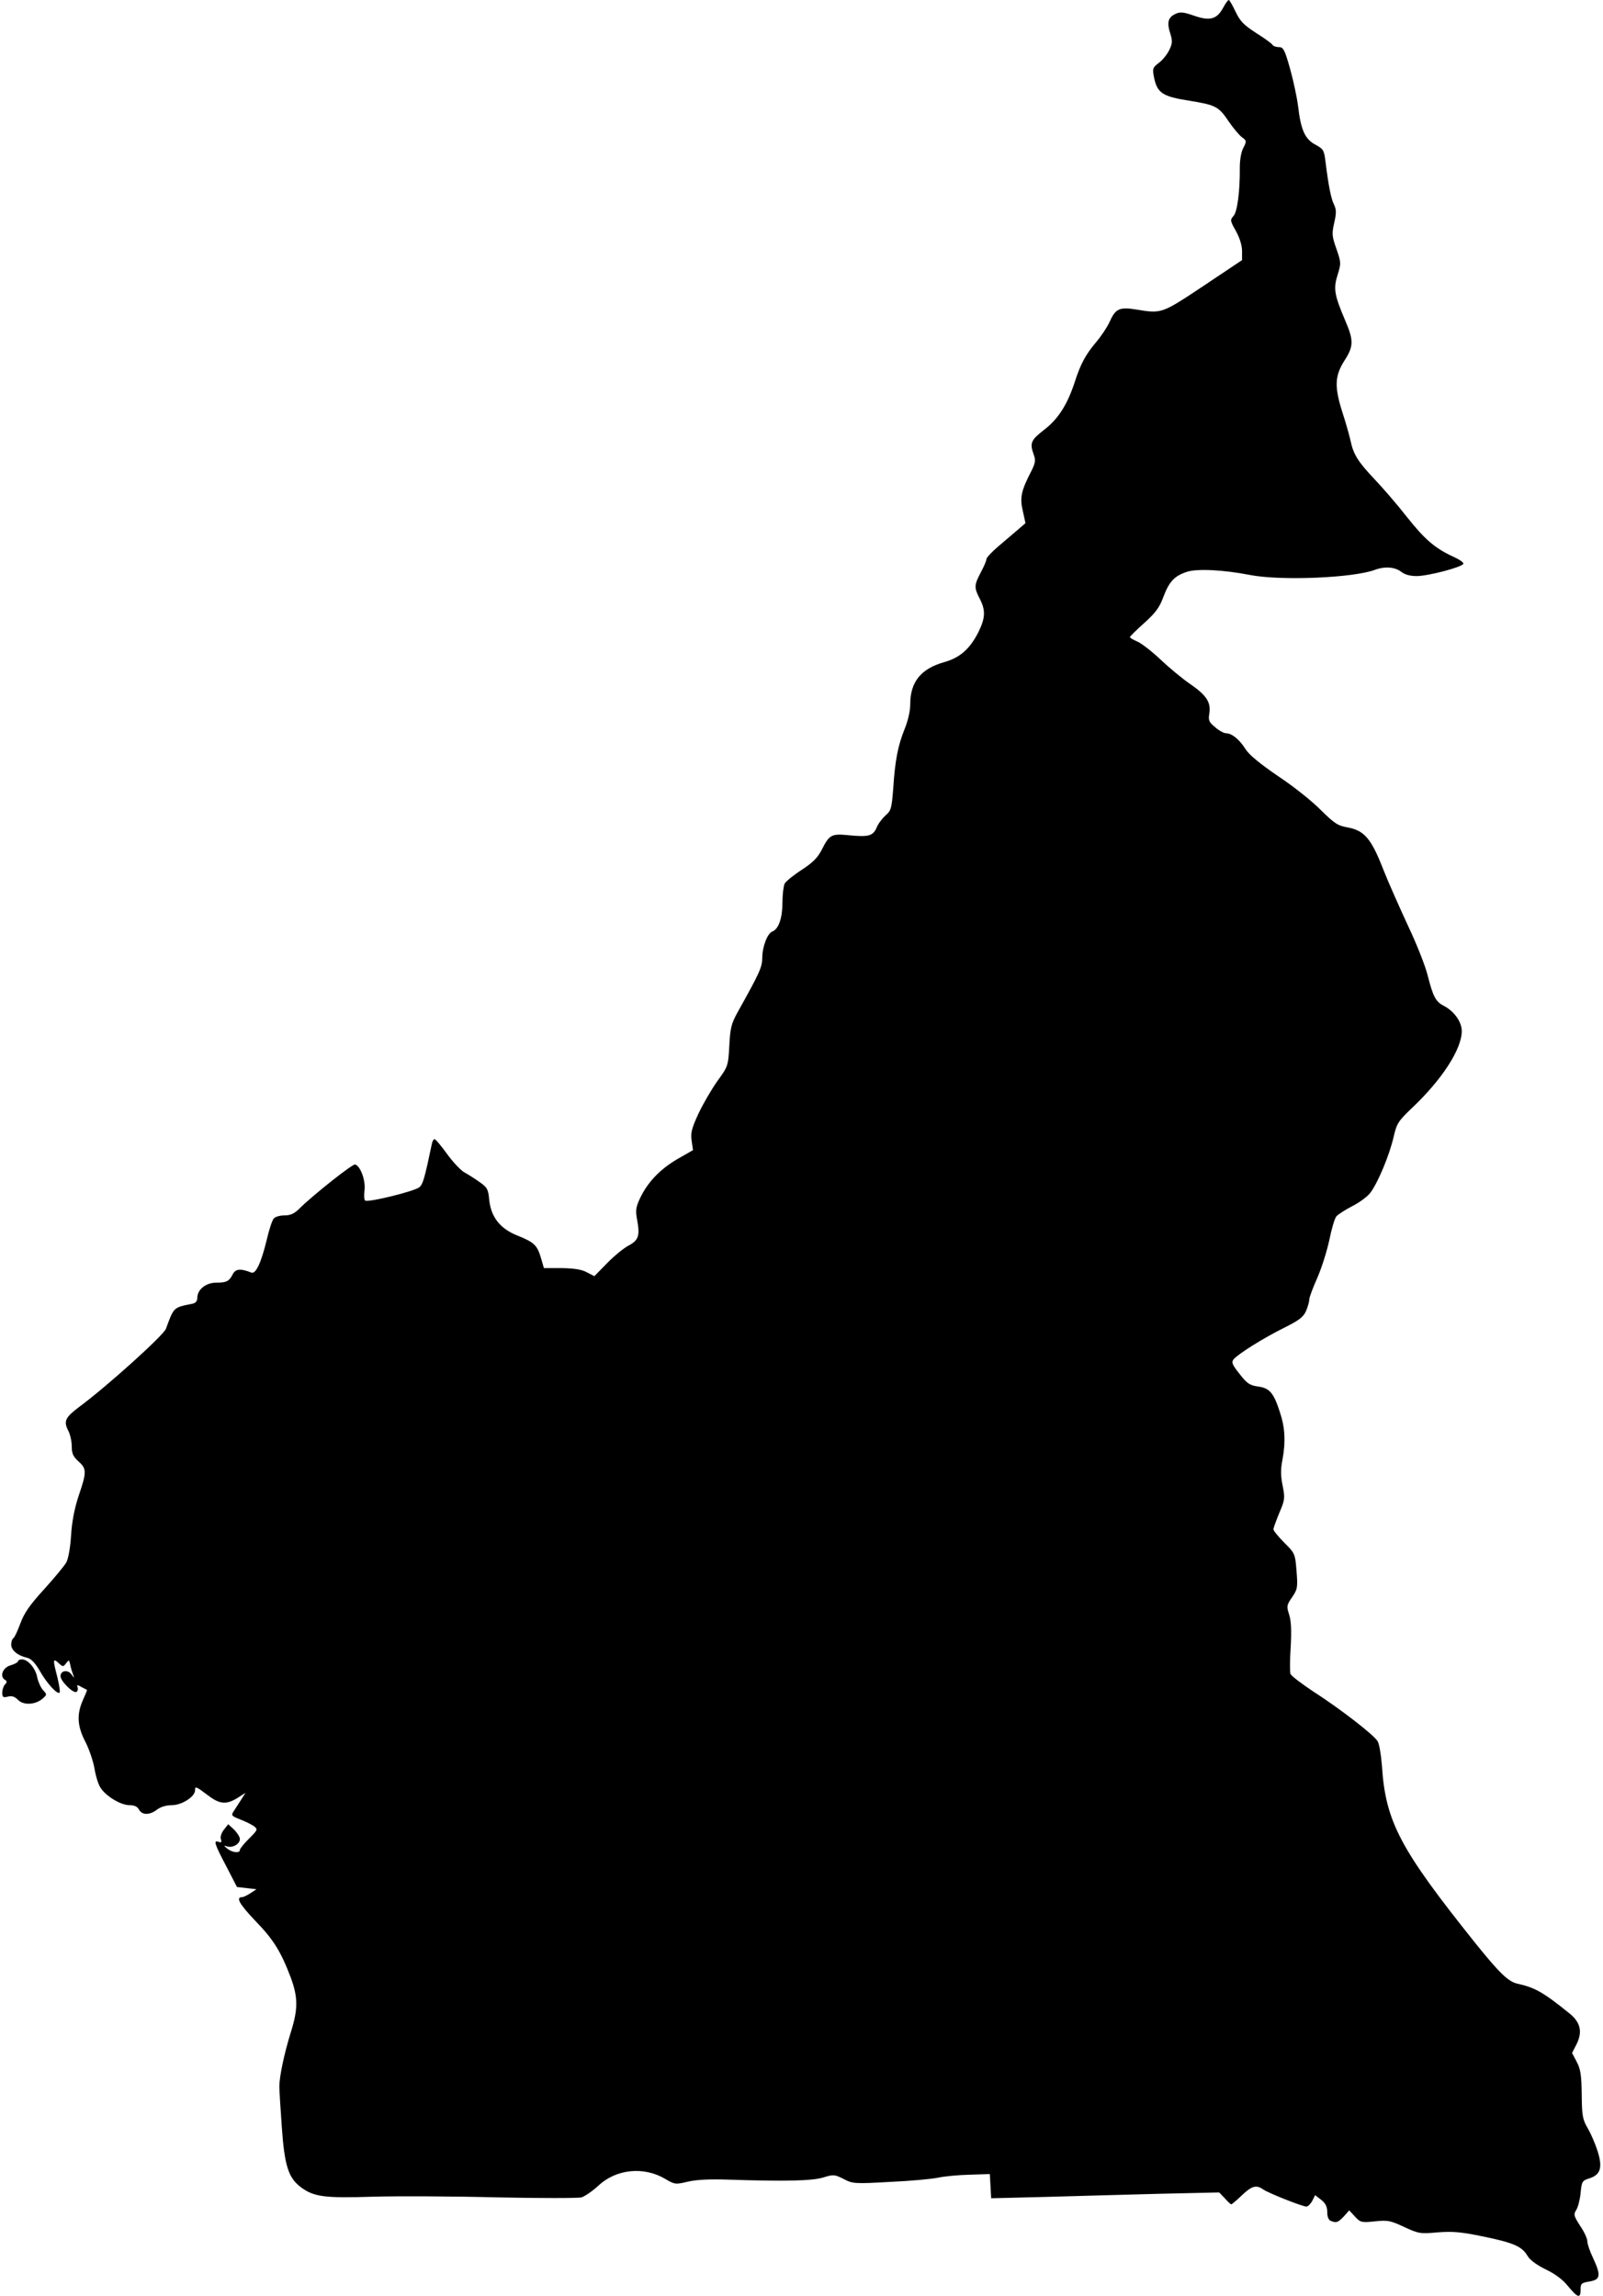 <?xml version="1.0" standalone="no"?>
<!DOCTYPE svg PUBLIC "-//W3C//DTD SVG 20010904//EN"
 "http://www.w3.org/TR/2001/REC-SVG-20010904/DTD/svg10.dtd">
<svg version="1.0" xmlns="http://www.w3.org/2000/svg"
 width="715pt" height="1024pt" viewBox="0 0 715 1024"
 preserveAspectRatio="xMidYMid meet">
<g transform="translate(0,1024) scale(0.1,-0.1)"
fill="#000000" stroke="none">
<path d="M5456 10206 c-28 -52 -59 -61 -130 -36 -49 17 -63 18 -85 7 -31 -15
-37 -38 -21 -87 10 -32 10 -43 -5 -74 -10 -20 -31 -46 -47 -57 -25 -19 -28
-25 -22 -57 14 -76 36 -92 158 -111 118 -19 132 -26 176 -92 22 -32 49 -64 61
-72 19 -14 20 -17 5 -46 -10 -18 -16 -54 -16 -88 1 -106 -11 -197 -28 -216
-16 -18 -15 -22 11 -68 17 -31 27 -64 27 -89 l0 -40 -172 -115 c-188 -125
-186 -124 -302 -105 -73 12 -91 3 -117 -56 -11 -24 -38 -64 -60 -90 -45 -53
-69 -96 -94 -174 -33 -102 -74 -168 -137 -216 -60 -47 -66 -59 -47 -112 9 -25
7 -37 -11 -73 -45 -87 -52 -118 -38 -177 l12 -55 -36 -31 c-20 -17 -59 -50
-87 -74 -28 -24 -51 -49 -51 -55 0 -7 -11 -33 -25 -59 -30 -57 -31 -68 -5
-118 27 -52 25 -86 -6 -149 -38 -75 -82 -114 -153 -134 -103 -29 -151 -88
-151 -187 0 -31 -10 -74 -25 -111 -30 -74 -43 -141 -51 -267 -7 -87 -9 -97
-35 -119 -15 -14 -33 -38 -39 -54 -16 -37 -36 -42 -121 -34 -81 8 -89 4 -124
-65 -18 -35 -40 -57 -89 -89 -36 -23 -70 -51 -76 -61 -5 -10 -10 -48 -10 -85
0 -69 -17 -118 -45 -129 -22 -8 -45 -68 -45 -118 -1 -42 -10 -63 -110 -242
-28 -51 -33 -70 -37 -150 -5 -90 -6 -92 -54 -158 -26 -37 -64 -102 -84 -145
-30 -65 -35 -85 -30 -120 l6 -42 -70 -40 c-78 -46 -132 -103 -166 -174 -19
-41 -21 -54 -13 -98 13 -70 6 -90 -39 -114 -21 -11 -64 -46 -95 -78 l-57 -58
-33 17 c-23 13 -57 18 -113 19 l-79 0 -13 45 c-17 57 -30 70 -105 100 -78 31
-118 83 -126 160 -4 46 -9 55 -42 78 -21 15 -52 35 -69 44 -16 9 -51 46 -77
82 -26 36 -51 66 -56 66 -4 0 -10 -10 -12 -22 -31 -148 -39 -178 -55 -192 -20
-18 -227 -69 -242 -60 -5 3 -6 24 -3 47 5 43 -18 107 -42 114 -11 4 -192 -140
-249 -197 -22 -22 -39 -30 -66 -30 -20 0 -42 -6 -48 -14 -7 -8 -21 -50 -31
-94 -25 -103 -49 -155 -69 -147 -48 19 -69 17 -82 -6 -17 -33 -28 -39 -75 -39
-46 0 -84 -31 -84 -68 0 -14 -7 -23 -22 -26 -85 -17 -82 -14 -118 -112 -11
-29 -262 -256 -388 -349 -61 -46 -69 -63 -48 -104 9 -17 16 -48 16 -70 0 -33
6 -46 30 -68 37 -33 37 -47 1 -153 -19 -57 -30 -115 -34 -177 -3 -52 -12 -103
-21 -120 -8 -15 -53 -69 -99 -120 -64 -70 -89 -106 -106 -152 -12 -33 -26 -63
-31 -66 -6 -4 -10 -17 -10 -29 0 -25 28 -49 72 -59 18 -5 35 -23 56 -59 31
-55 78 -106 88 -96 3 4 -2 34 -10 68 -21 80 -20 87 5 64 20 -18 21 -18 34 -1
12 16 13 16 18 -5 2 -13 8 -32 12 -43 8 -20 7 -20 -7 -1 -17 22 -48 16 -48 -9
0 -22 57 -78 71 -70 6 4 8 13 5 21 -4 11 -1 12 17 1 12 -6 23 -12 25 -13 1 -1
-7 -21 -18 -45 -28 -63 -26 -115 10 -185 17 -32 35 -86 41 -118 5 -33 17 -72
26 -86 22 -38 91 -80 130 -80 22 0 36 -6 43 -20 14 -25 48 -25 80 0 16 12 41
20 67 20 44 0 103 38 103 66 0 20 4 18 56 -21 53 -41 83 -44 133 -13 l36 23
-19 -30 c-11 -17 -25 -39 -33 -51 -13 -20 -11 -22 29 -38 24 -9 51 -23 61 -30
18 -14 16 -17 -22 -55 -23 -23 -41 -45 -41 -51 0 -15 -34 -12 -56 6 -17 14
-17 15 -1 10 25 -8 57 11 57 33 0 9 -12 28 -26 42 l-26 24 -19 -24 c-11 -14
-17 -31 -14 -42 5 -14 2 -17 -9 -13 -25 10 -20 -8 33 -108 l48 -93 44 -5 43
-5 -26 -17 c-15 -10 -32 -18 -37 -18 -31 0 -14 -30 57 -105 82 -84 115 -138
159 -254 32 -87 33 -139 1 -241 -30 -96 -52 -200 -52 -245 0 -16 5 -98 11
-181 12 -171 29 -225 84 -267 59 -44 105 -50 324 -43 110 3 358 2 550 -3 193
-4 363 -4 379 0 15 5 49 28 76 53 78 73 201 86 296 30 44 -26 47 -26 102 -13
39 9 97 12 182 9 247 -8 373 -6 423 10 45 14 50 13 90 -7 40 -21 48 -22 207
-13 91 4 188 13 215 19 28 6 91 12 140 13 l90 3 3 -54 3 -54 242 6 c133 4 362
10 509 14 l266 6 25 -26 c13 -15 26 -27 29 -27 3 0 24 18 47 40 45 43 65 48
96 26 23 -16 174 -76 192 -76 7 0 18 11 26 25 l13 26 27 -21 c20 -16 27 -31
27 -55 0 -21 6 -35 16 -39 25 -10 32 -7 58 20 l24 27 26 -28 c24 -26 29 -27
88 -21 58 6 69 4 131 -25 65 -30 72 -31 150 -24 68 5 104 2 205 -19 135 -28
171 -44 196 -87 10 -17 41 -40 80 -59 42 -20 76 -45 100 -75 44 -53 56 -56 56
-15 0 27 4 30 40 36 49 8 52 27 15 106 -14 29 -25 62 -25 74 0 11 -14 42 -32
68 -28 44 -30 50 -18 70 8 11 17 46 20 76 5 52 7 56 40 66 49 16 59 48 36 121
-10 32 -30 78 -44 102 -23 39 -26 56 -27 150 -1 86 -5 114 -22 146 l-21 40 20
39 c27 54 18 97 -30 136 -117 95 -156 117 -234 134 -40 9 -79 46 -186 179
-337 421 -402 543 -418 792 -4 50 -12 100 -20 111 -17 28 -164 142 -285 220
-53 35 -99 70 -103 79 -3 9 -3 63 1 121 4 74 2 116 -7 144 -12 37 -11 42 13
77 24 35 26 43 20 117 -6 77 -7 79 -55 127 -26 26 -48 53 -48 59 0 6 12 39 26
73 25 58 26 66 15 122 -9 43 -9 75 -1 114 15 81 12 144 -11 213 -28 87 -46
108 -98 115 -36 5 -49 13 -82 56 -33 41 -37 52 -27 65 20 24 133 95 226 141
68 34 86 48 98 76 8 19 14 42 14 51 0 9 16 51 35 94 19 43 43 118 54 169 10
50 24 98 32 107 7 8 39 29 70 45 32 16 69 43 82 61 33 44 85 168 103 248 14
60 20 70 83 130 134 127 221 262 221 342 0 41 -34 89 -81 113 -36 19 -47 41
-71 135 -10 41 -49 140 -87 220 -37 80 -88 194 -112 255 -53 136 -84 171 -157
185 -46 8 -60 18 -120 77 -37 38 -122 106 -190 151 -82 56 -131 96 -147 122
-27 43 -61 70 -86 70 -10 0 -32 12 -49 27 -28 23 -31 31 -26 61 8 50 -13 82
-86 132 -35 24 -94 73 -133 110 -38 36 -85 72 -102 79 -18 8 -33 16 -33 20 0
3 29 32 64 63 50 45 68 69 85 116 26 69 50 94 105 112 46 15 163 9 281 -14
139 -27 463 -13 558 23 43 16 89 13 117 -9 17 -13 40 -19 70 -19 53 1 202 40
207 55 2 6 -19 20 -46 32 -80 37 -125 75 -206 177 -42 54 -107 129 -145 169
-72 76 -93 110 -105 166 -4 19 -20 78 -37 130 -37 116 -35 164 10 234 40 62
40 89 2 177 -49 115 -53 142 -34 203 16 51 16 55 -5 116 -20 56 -21 68 -10
116 10 44 10 59 -1 82 -13 26 -24 81 -38 192 -6 51 -10 56 -45 75 -46 24 -65
66 -77 171 -5 39 -21 115 -36 168 -24 85 -30 96 -50 96 -13 0 -26 5 -29 11 -4
6 -37 30 -74 53 -54 35 -70 52 -90 94 -14 29 -27 52 -30 52 -4 0 -15 -15 -25
-34z"/>
<path d="M80 2831 c0 -4 -15 -12 -32 -17 -36 -10 -51 -50 -26 -65 10 -6 10
-11 0 -21 -6 -6 -12 -23 -12 -36 0 -21 4 -23 25 -18 18 5 31 0 46 -15 25 -25
79 -21 110 7 19 17 19 18 0 38 -10 12 -21 37 -25 56 -7 40 -41 80 -68 80 -10
0 -18 -4 -18 -9z"/>
</g>
</svg>
